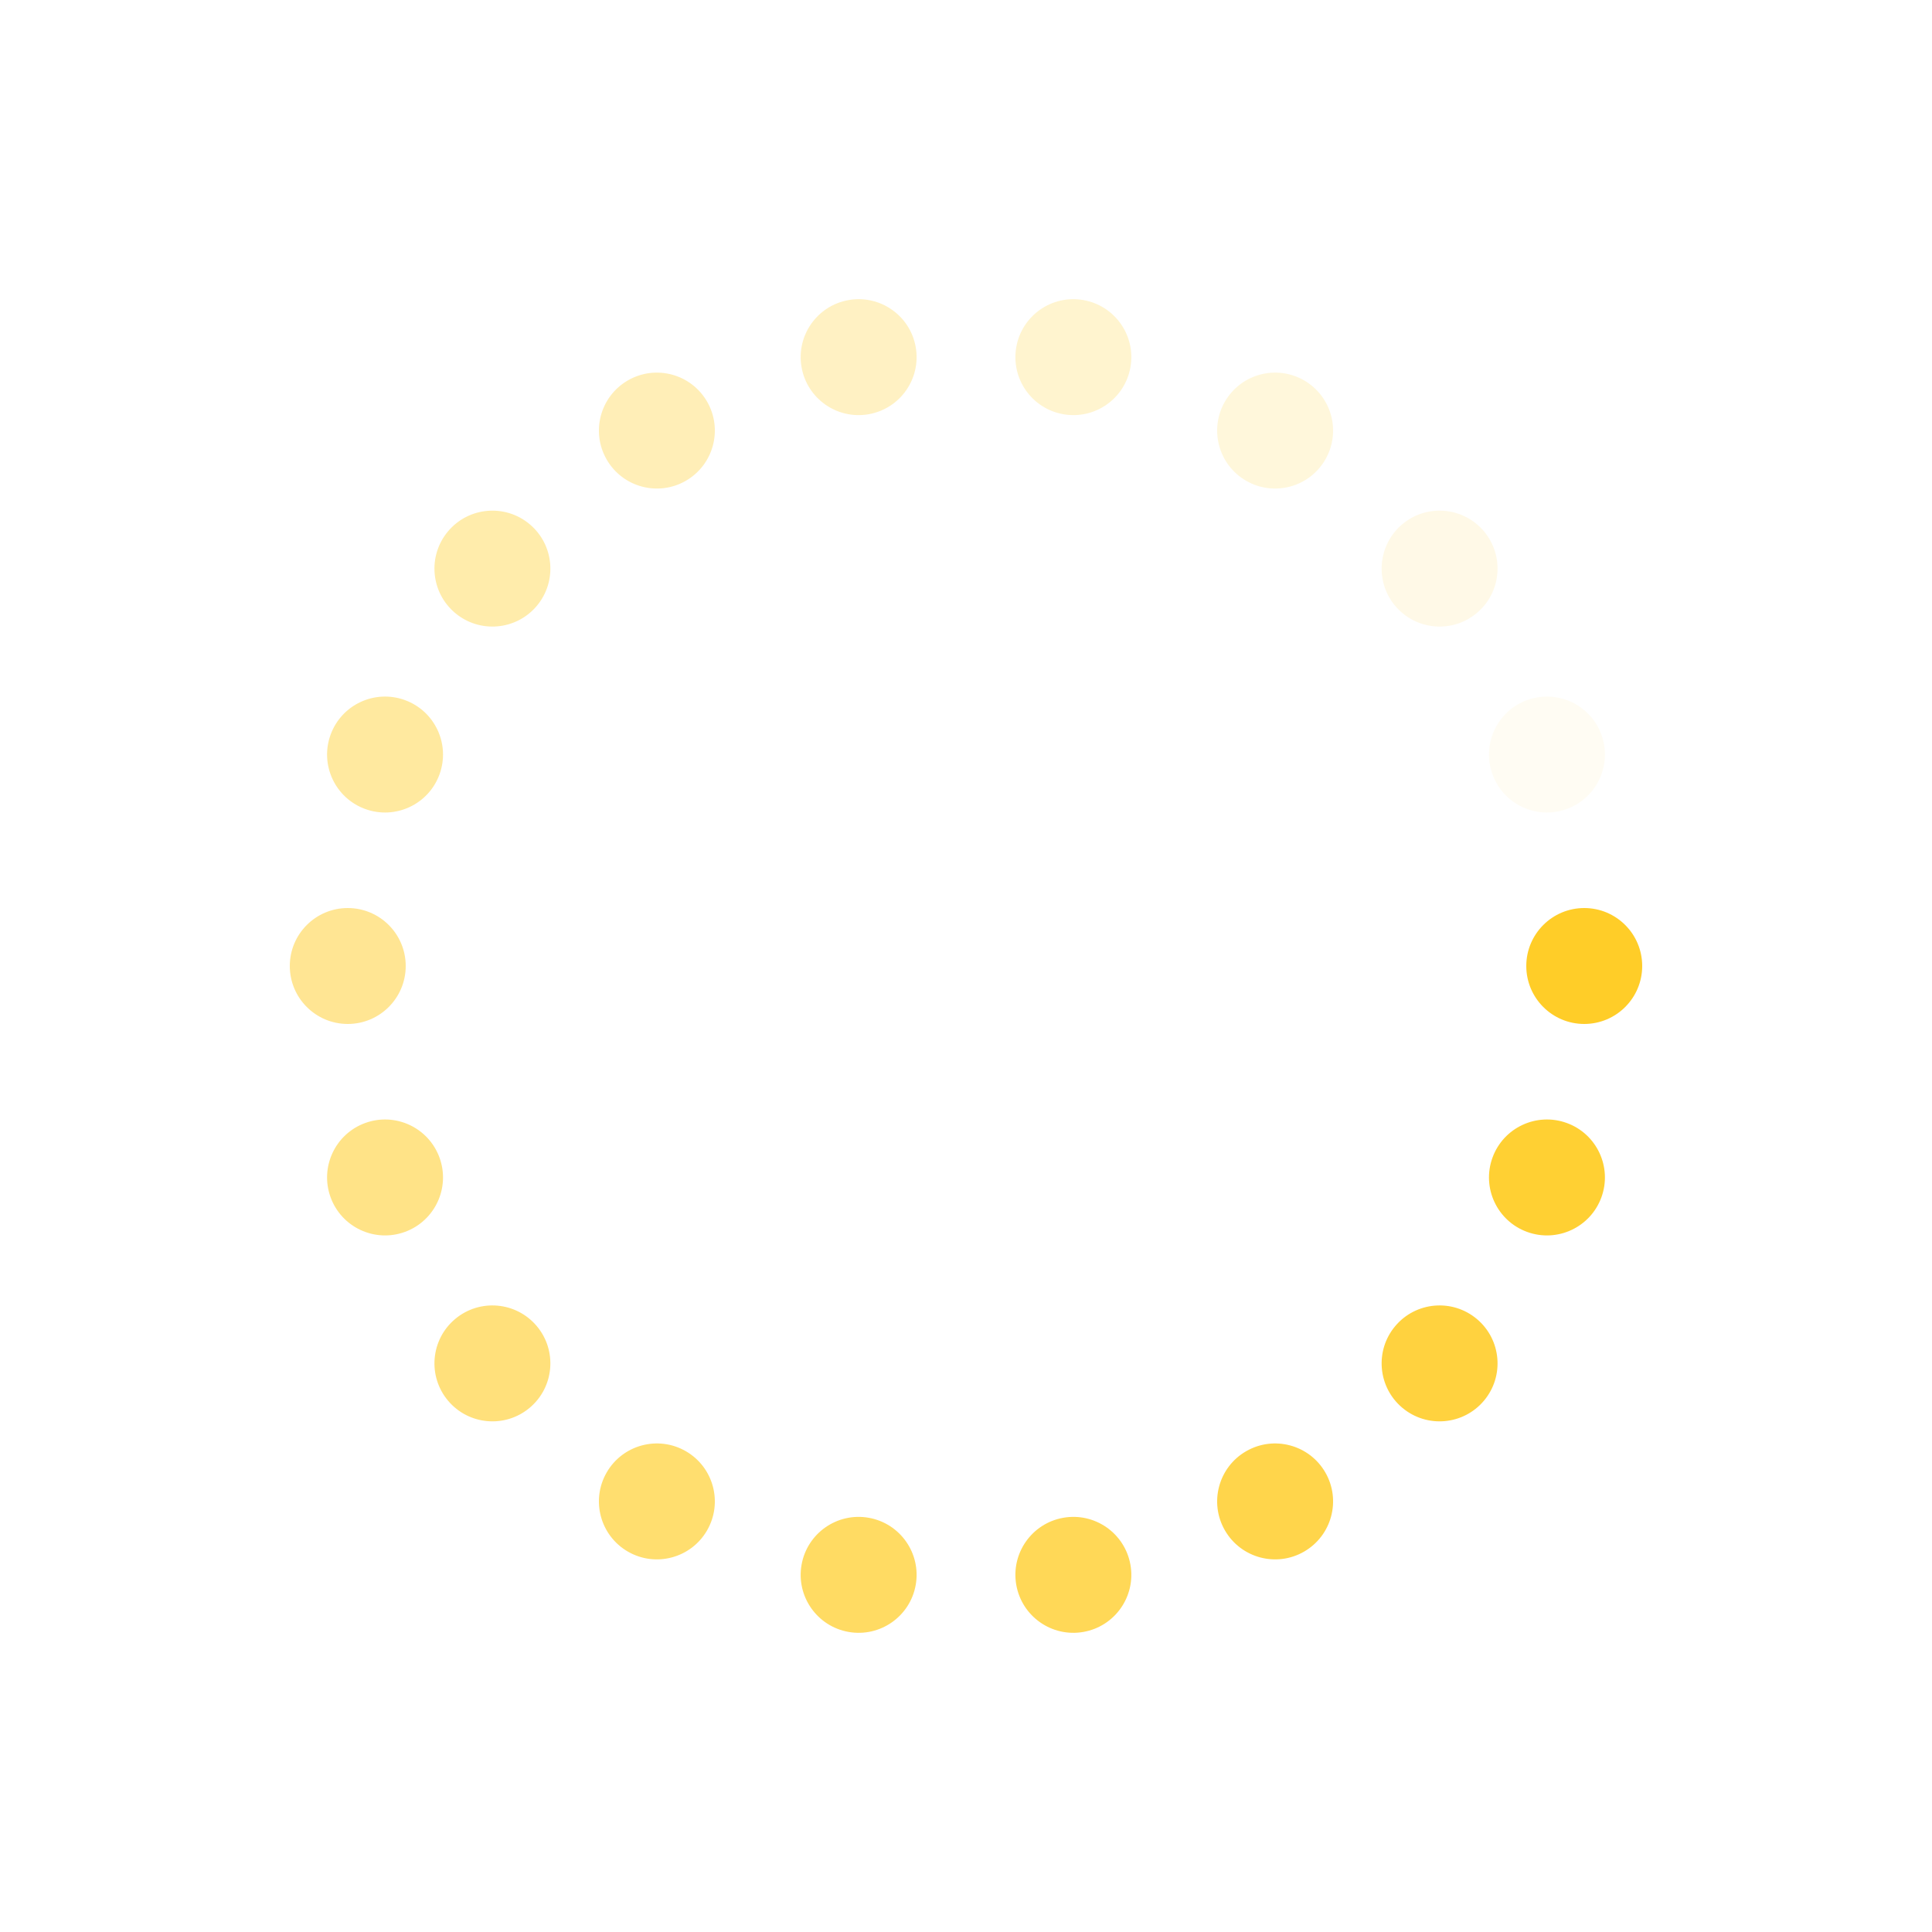 <?xml version="1.0" encoding="utf-8"?>
<svg xmlns="http://www.w3.org/2000/svg" xmlns:xlink="http://www.w3.org/1999/xlink" style="margin: auto; background: none; display: block; shape-rendering: auto;" width="204px" height="204px" viewBox="0 0 100 100" preserveAspectRatio="xMidYMid">
<g transform="translate(82,50)">
<g transform="rotate(0)">
<circle cx="0" cy="0" r="3" fill="#ffcd28" fill-opacity="1">
  <animateTransform attributeName="transform" type="scale" begin="-1.166s" values="1.8 1.8;1 1" keyTimes="0;1" dur="1.235s" repeatCount="indefinite"></animateTransform>
  <animate attributeName="fill-opacity" keyTimes="0;1" dur="1.235s" repeatCount="indefinite" values="1;0" begin="-1.166s"></animate>
</circle>
</g>
</g><g transform="translate(80.07,60.945)">
<g transform="rotate(20)">
<circle cx="0" cy="0" r="3" fill="#ffcd28" fill-opacity="0.944">
  <animateTransform attributeName="transform" type="scale" begin="-1.097s" values="1.8 1.8;1 1" keyTimes="0;1" dur="1.235s" repeatCount="indefinite"></animateTransform>
  <animate attributeName="fill-opacity" keyTimes="0;1" dur="1.235s" repeatCount="indefinite" values="1;0" begin="-1.097s"></animate>
</circle>
</g>
</g><g transform="translate(74.513,70.569)">
<g transform="rotate(40)">
<circle cx="0" cy="0" r="3" fill="#ffcd28" fill-opacity="0.889">
  <animateTransform attributeName="transform" type="scale" begin="-1.029s" values="1.8 1.8;1 1" keyTimes="0;1" dur="1.235s" repeatCount="indefinite"></animateTransform>
  <animate attributeName="fill-opacity" keyTimes="0;1" dur="1.235s" repeatCount="indefinite" values="1;0" begin="-1.029s"></animate>
</circle>
</g>
</g><g transform="translate(66,77.713)">
<g transform="rotate(60)">
<circle cx="0" cy="0" r="3" fill="#ffcd28" fill-opacity="0.833">
  <animateTransform attributeName="transform" type="scale" begin="-0.96s" values="1.8 1.8;1 1" keyTimes="0;1" dur="1.235s" repeatCount="indefinite"></animateTransform>
  <animate attributeName="fill-opacity" keyTimes="0;1" dur="1.235s" repeatCount="indefinite" values="1;0" begin="-0.96s"></animate>
</circle>
</g>
</g><g transform="translate(55.557,81.514)">
<g transform="rotate(80)">
<circle cx="0" cy="0" r="3" fill="#ffcd28" fill-opacity="0.778">
  <animateTransform attributeName="transform" type="scale" begin="-0.892s" values="1.8 1.8;1 1" keyTimes="0;1" dur="1.235s" repeatCount="indefinite"></animateTransform>
  <animate attributeName="fill-opacity" keyTimes="0;1" dur="1.235s" repeatCount="indefinite" values="1;0" begin="-0.892s"></animate>
</circle>
</g>
</g><g transform="translate(44.443,81.514)">
<g transform="rotate(100)">
<circle cx="0" cy="0" r="3" fill="#ffcd28" fill-opacity="0.722">
  <animateTransform attributeName="transform" type="scale" begin="-0.823s" values="1.8 1.8;1 1" keyTimes="0;1" dur="1.235s" repeatCount="indefinite"></animateTransform>
  <animate attributeName="fill-opacity" keyTimes="0;1" dur="1.235s" repeatCount="indefinite" values="1;0" begin="-0.823s"></animate>
</circle>
</g>
</g><g transform="translate(34,77.713)">
<g transform="rotate(120)">
<circle cx="0" cy="0" r="3" fill="#ffcd28" fill-opacity="0.667">
  <animateTransform attributeName="transform" type="scale" begin="-0.754s" values="1.8 1.8;1 1" keyTimes="0;1" dur="1.235s" repeatCount="indefinite"></animateTransform>
  <animate attributeName="fill-opacity" keyTimes="0;1" dur="1.235s" repeatCount="indefinite" values="1;0" begin="-0.754s"></animate>
</circle>
</g>
</g><g transform="translate(25.487,70.569)">
<g transform="rotate(140)">
<circle cx="0" cy="0" r="3" fill="#ffcd28" fill-opacity="0.611">
  <animateTransform attributeName="transform" type="scale" begin="-0.686s" values="1.8 1.8;1 1" keyTimes="0;1" dur="1.235s" repeatCount="indefinite"></animateTransform>
  <animate attributeName="fill-opacity" keyTimes="0;1" dur="1.235s" repeatCount="indefinite" values="1;0" begin="-0.686s"></animate>
</circle>
</g>
</g><g transform="translate(19.93,60.945)">
<g transform="rotate(160)">
<circle cx="0" cy="0" r="3" fill="#ffcd28" fill-opacity="0.556">
  <animateTransform attributeName="transform" type="scale" begin="-0.617s" values="1.8 1.8;1 1" keyTimes="0;1" dur="1.235s" repeatCount="indefinite"></animateTransform>
  <animate attributeName="fill-opacity" keyTimes="0;1" dur="1.235s" repeatCount="indefinite" values="1;0" begin="-0.617s"></animate>
</circle>
</g>
</g><g transform="translate(18,50)">
<g transform="rotate(180)">
<circle cx="0" cy="0" r="3" fill="#ffcd28" fill-opacity="0.5">
  <animateTransform attributeName="transform" type="scale" begin="-0.549s" values="1.8 1.8;1 1" keyTimes="0;1" dur="1.235s" repeatCount="indefinite"></animateTransform>
  <animate attributeName="fill-opacity" keyTimes="0;1" dur="1.235s" repeatCount="indefinite" values="1;0" begin="-0.549s"></animate>
</circle>
</g>
</g><g transform="translate(19.93,39.055)">
<g transform="rotate(200)">
<circle cx="0" cy="0" r="3" fill="#ffcd28" fill-opacity="0.444">
  <animateTransform attributeName="transform" type="scale" begin="-0.48s" values="1.8 1.8;1 1" keyTimes="0;1" dur="1.235s" repeatCount="indefinite"></animateTransform>
  <animate attributeName="fill-opacity" keyTimes="0;1" dur="1.235s" repeatCount="indefinite" values="1;0" begin="-0.48s"></animate>
</circle>
</g>
</g><g transform="translate(25.487,29.431)">
<g transform="rotate(220)">
<circle cx="0" cy="0" r="3" fill="#ffcd28" fill-opacity="0.389">
  <animateTransform attributeName="transform" type="scale" begin="-0.412s" values="1.8 1.8;1 1" keyTimes="0;1" dur="1.235s" repeatCount="indefinite"></animateTransform>
  <animate attributeName="fill-opacity" keyTimes="0;1" dur="1.235s" repeatCount="indefinite" values="1;0" begin="-0.412s"></animate>
</circle>
</g>
</g><g transform="translate(34,22.287)">
<g transform="rotate(240)">
<circle cx="0" cy="0" r="3" fill="#ffcd28" fill-opacity="0.333">
  <animateTransform attributeName="transform" type="scale" begin="-0.343s" values="1.8 1.8;1 1" keyTimes="0;1" dur="1.235s" repeatCount="indefinite"></animateTransform>
  <animate attributeName="fill-opacity" keyTimes="0;1" dur="1.235s" repeatCount="indefinite" values="1;0" begin="-0.343s"></animate>
</circle>
</g>
</g><g transform="translate(44.443,18.486)">
<g transform="rotate(260)">
<circle cx="0" cy="0" r="3" fill="#ffcd28" fill-opacity="0.278">
  <animateTransform attributeName="transform" type="scale" begin="-0.274s" values="1.8 1.8;1 1" keyTimes="0;1" dur="1.235s" repeatCount="indefinite"></animateTransform>
  <animate attributeName="fill-opacity" keyTimes="0;1" dur="1.235s" repeatCount="indefinite" values="1;0" begin="-0.274s"></animate>
</circle>
</g>
</g><g transform="translate(55.557,18.486)">
<g transform="rotate(280)">
<circle cx="0" cy="0" r="3" fill="#ffcd28" fill-opacity="0.222">
  <animateTransform attributeName="transform" type="scale" begin="-0.206s" values="1.8 1.8;1 1" keyTimes="0;1" dur="1.235s" repeatCount="indefinite"></animateTransform>
  <animate attributeName="fill-opacity" keyTimes="0;1" dur="1.235s" repeatCount="indefinite" values="1;0" begin="-0.206s"></animate>
</circle>
</g>
</g><g transform="translate(66,22.287)">
<g transform="rotate(300)">
<circle cx="0" cy="0" r="3" fill="#ffcd28" fill-opacity="0.167">
  <animateTransform attributeName="transform" type="scale" begin="-0.137s" values="1.8 1.8;1 1" keyTimes="0;1" dur="1.235s" repeatCount="indefinite"></animateTransform>
  <animate attributeName="fill-opacity" keyTimes="0;1" dur="1.235s" repeatCount="indefinite" values="1;0" begin="-0.137s"></animate>
</circle>
</g>
</g><g transform="translate(74.513,29.431)">
<g transform="rotate(320)">
<circle cx="0" cy="0" r="3" fill="#ffcd28" fill-opacity="0.111">
  <animateTransform attributeName="transform" type="scale" begin="-0.069s" values="1.8 1.8;1 1" keyTimes="0;1" dur="1.235s" repeatCount="indefinite"></animateTransform>
  <animate attributeName="fill-opacity" keyTimes="0;1" dur="1.235s" repeatCount="indefinite" values="1;0" begin="-0.069s"></animate>
</circle>
</g>
</g><g transform="translate(80.07,39.055)">
<g transform="rotate(340)">
<circle cx="0" cy="0" r="3" fill="#ffcd28" fill-opacity="0.056">
  <animateTransform attributeName="transform" type="scale" begin="0s" values="1.8 1.8;1 1" keyTimes="0;1" dur="1.235s" repeatCount="indefinite"></animateTransform>
  <animate attributeName="fill-opacity" keyTimes="0;1" dur="1.235s" repeatCount="indefinite" values="1;0" begin="0s"></animate>
</circle>
</g>
</g>
<!-- [ldio] generated by https://loading.io/ --></svg>